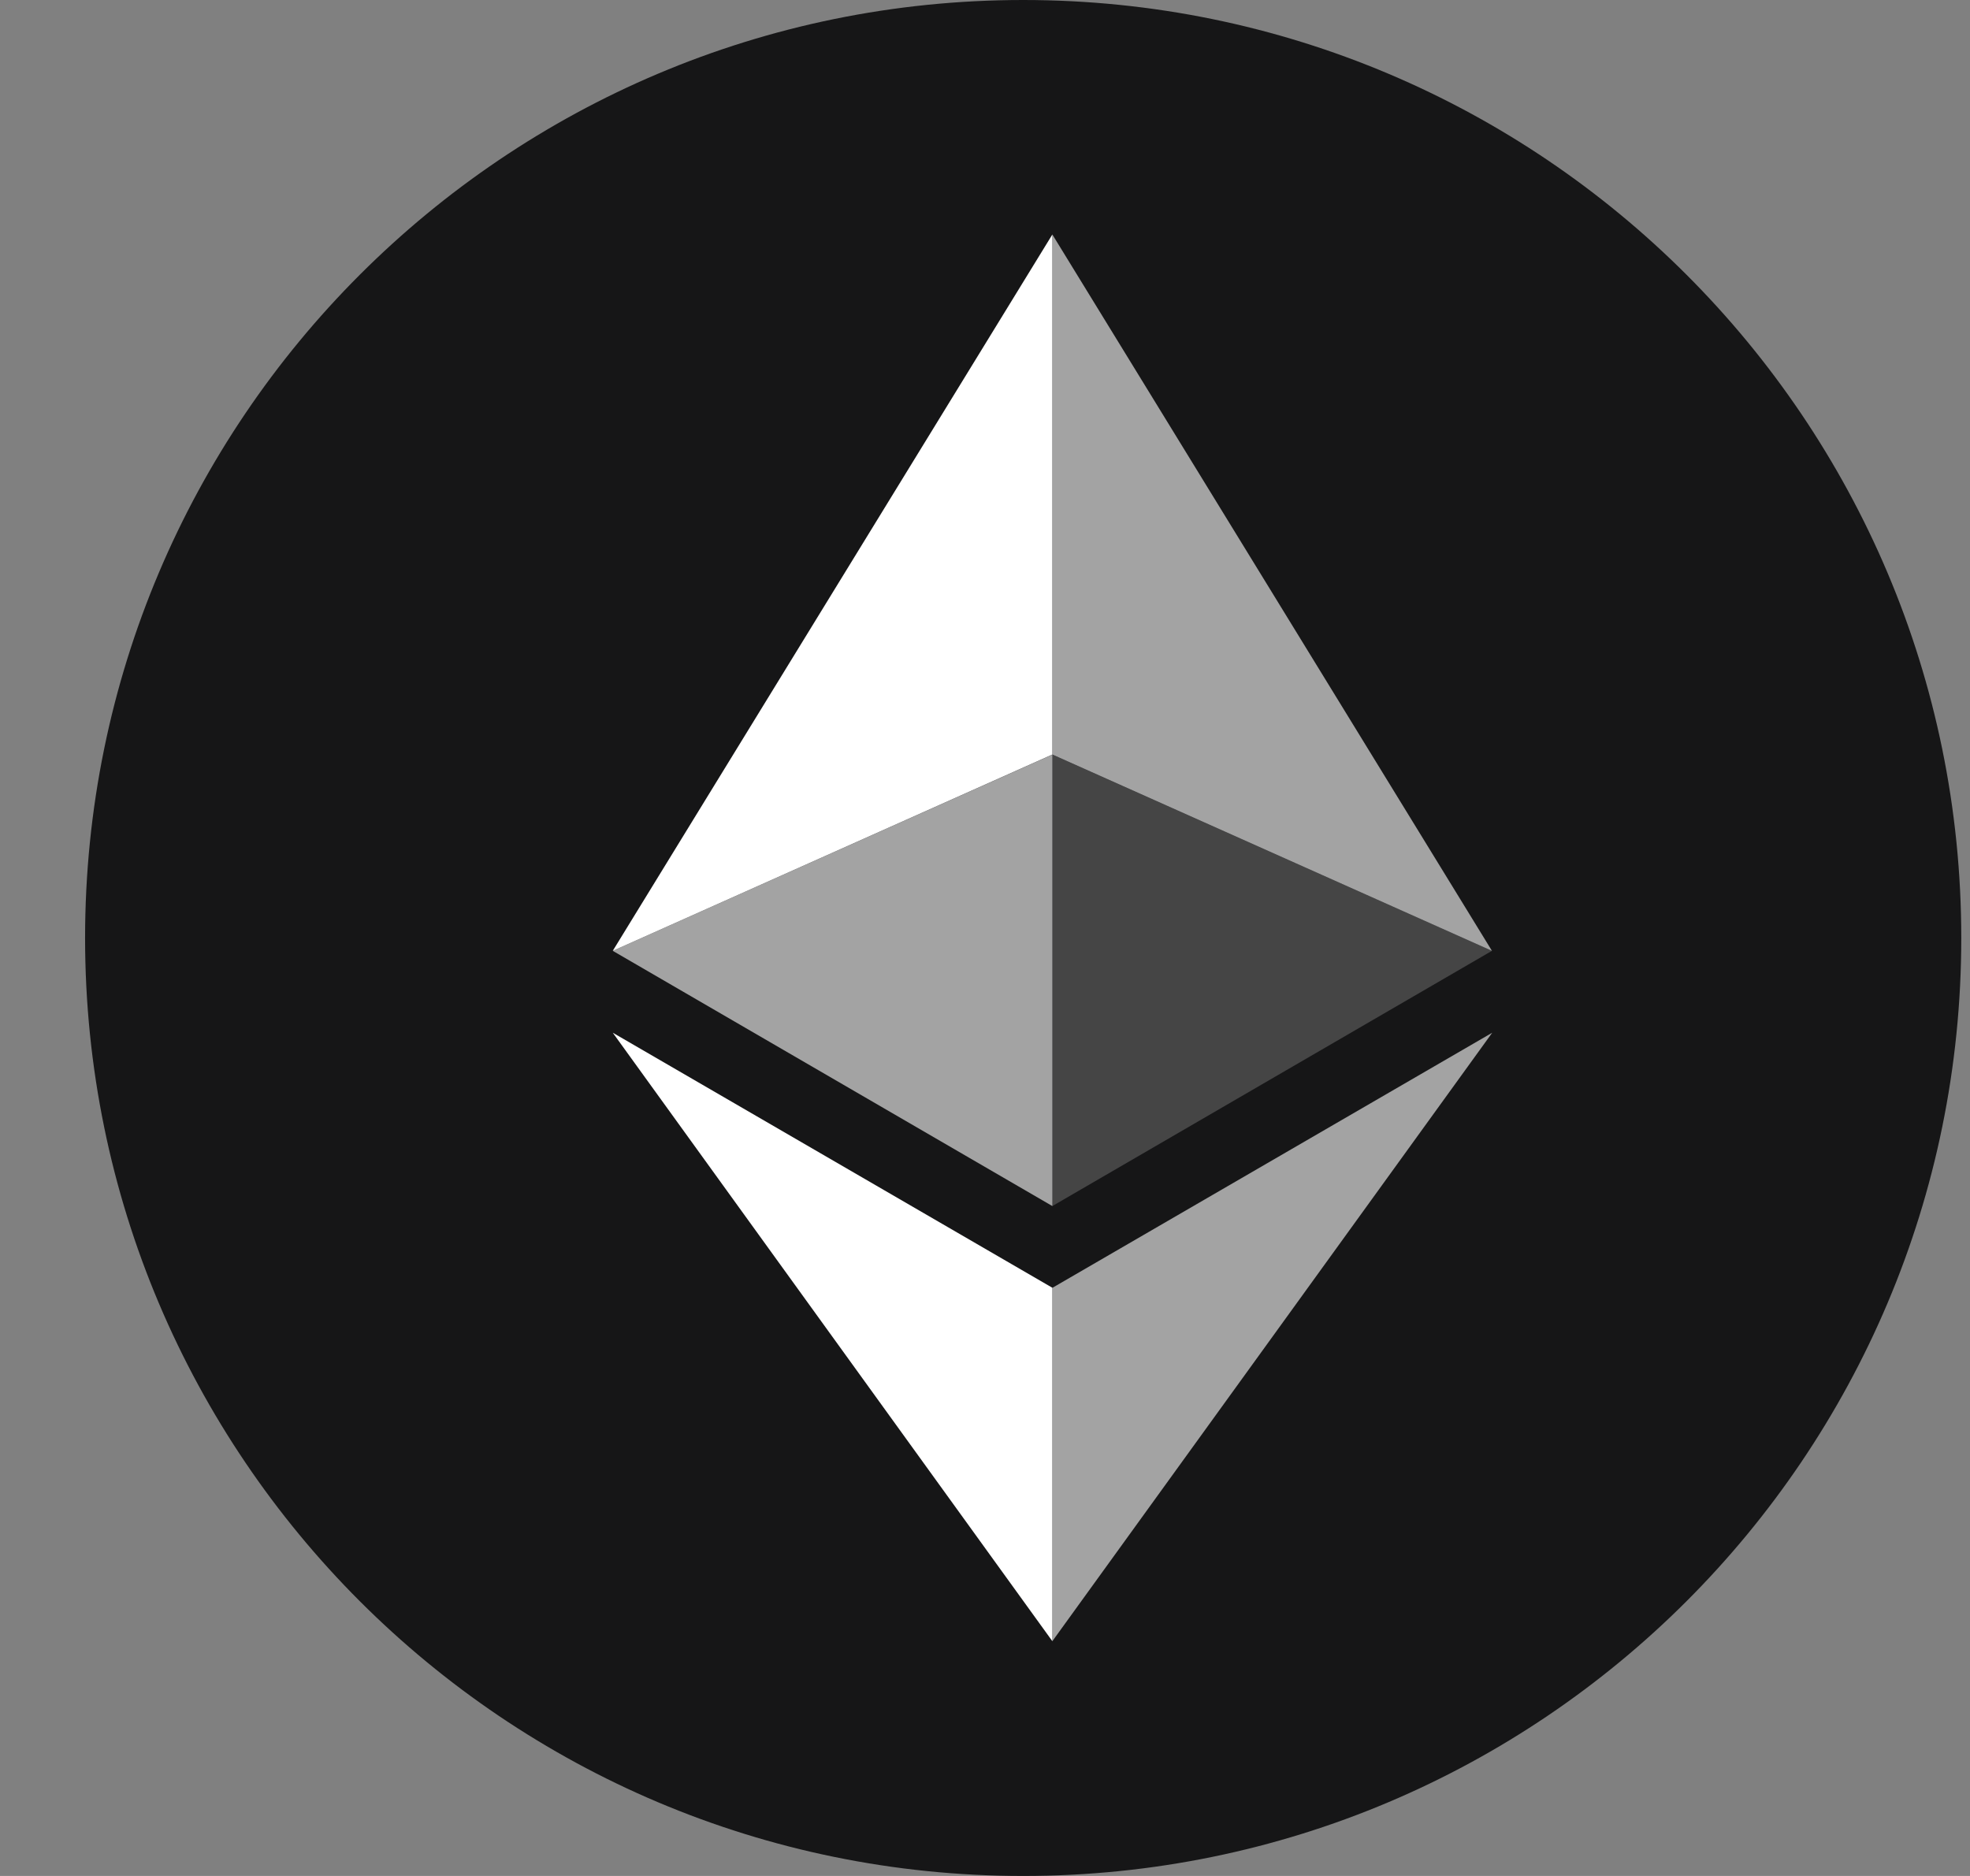 <svg width="21" height="20" viewBox="0 0 21 20" fill="none" xmlns="http://www.w3.org/2000/svg">
<rect x="0" y="0" width="21" height="20" fill="#808080" stroke="none"/>
<g clip-path="url(#clip0_1_222)">
<path d="M10.907 20C16.43 20 20.907 15.523 20.907 10C20.907 4.477 16.43 0 10.907 0C5.384 0 0.907 4.477 0.907 10C0.907 15.523 5.384 20 10.907 20Z" fill="#161617"/>
<path d="M11.218 2.5V8.044L15.904 10.137L11.218 2.5Z" fill="white" fill-opacity="0.602"/>
<path d="M11.218 2.5L6.532 10.137L11.218 8.044V2.5Z" fill="white"/>
<path d="M11.218 13.73V17.497L15.907 11.01L11.218 13.73Z" fill="white" fill-opacity="0.602"/>
<path d="M11.218 17.497V13.729L6.532 11.01L11.218 17.497Z" fill="white"/>
<path d="M11.218 12.858L15.904 10.137L11.218 8.045V12.858Z" fill="white" fill-opacity="0.2"/>
<path d="M6.532 10.137L11.218 12.858V8.045L6.532 10.137Z" fill="white" fill-opacity="0.602"/>
</g>
<defs>
<clipPath id="clip0_1_222">
<rect width="20" height="20" fill="white" transform="translate(0.907)"/>
</clipPath>
</defs>
</svg>
